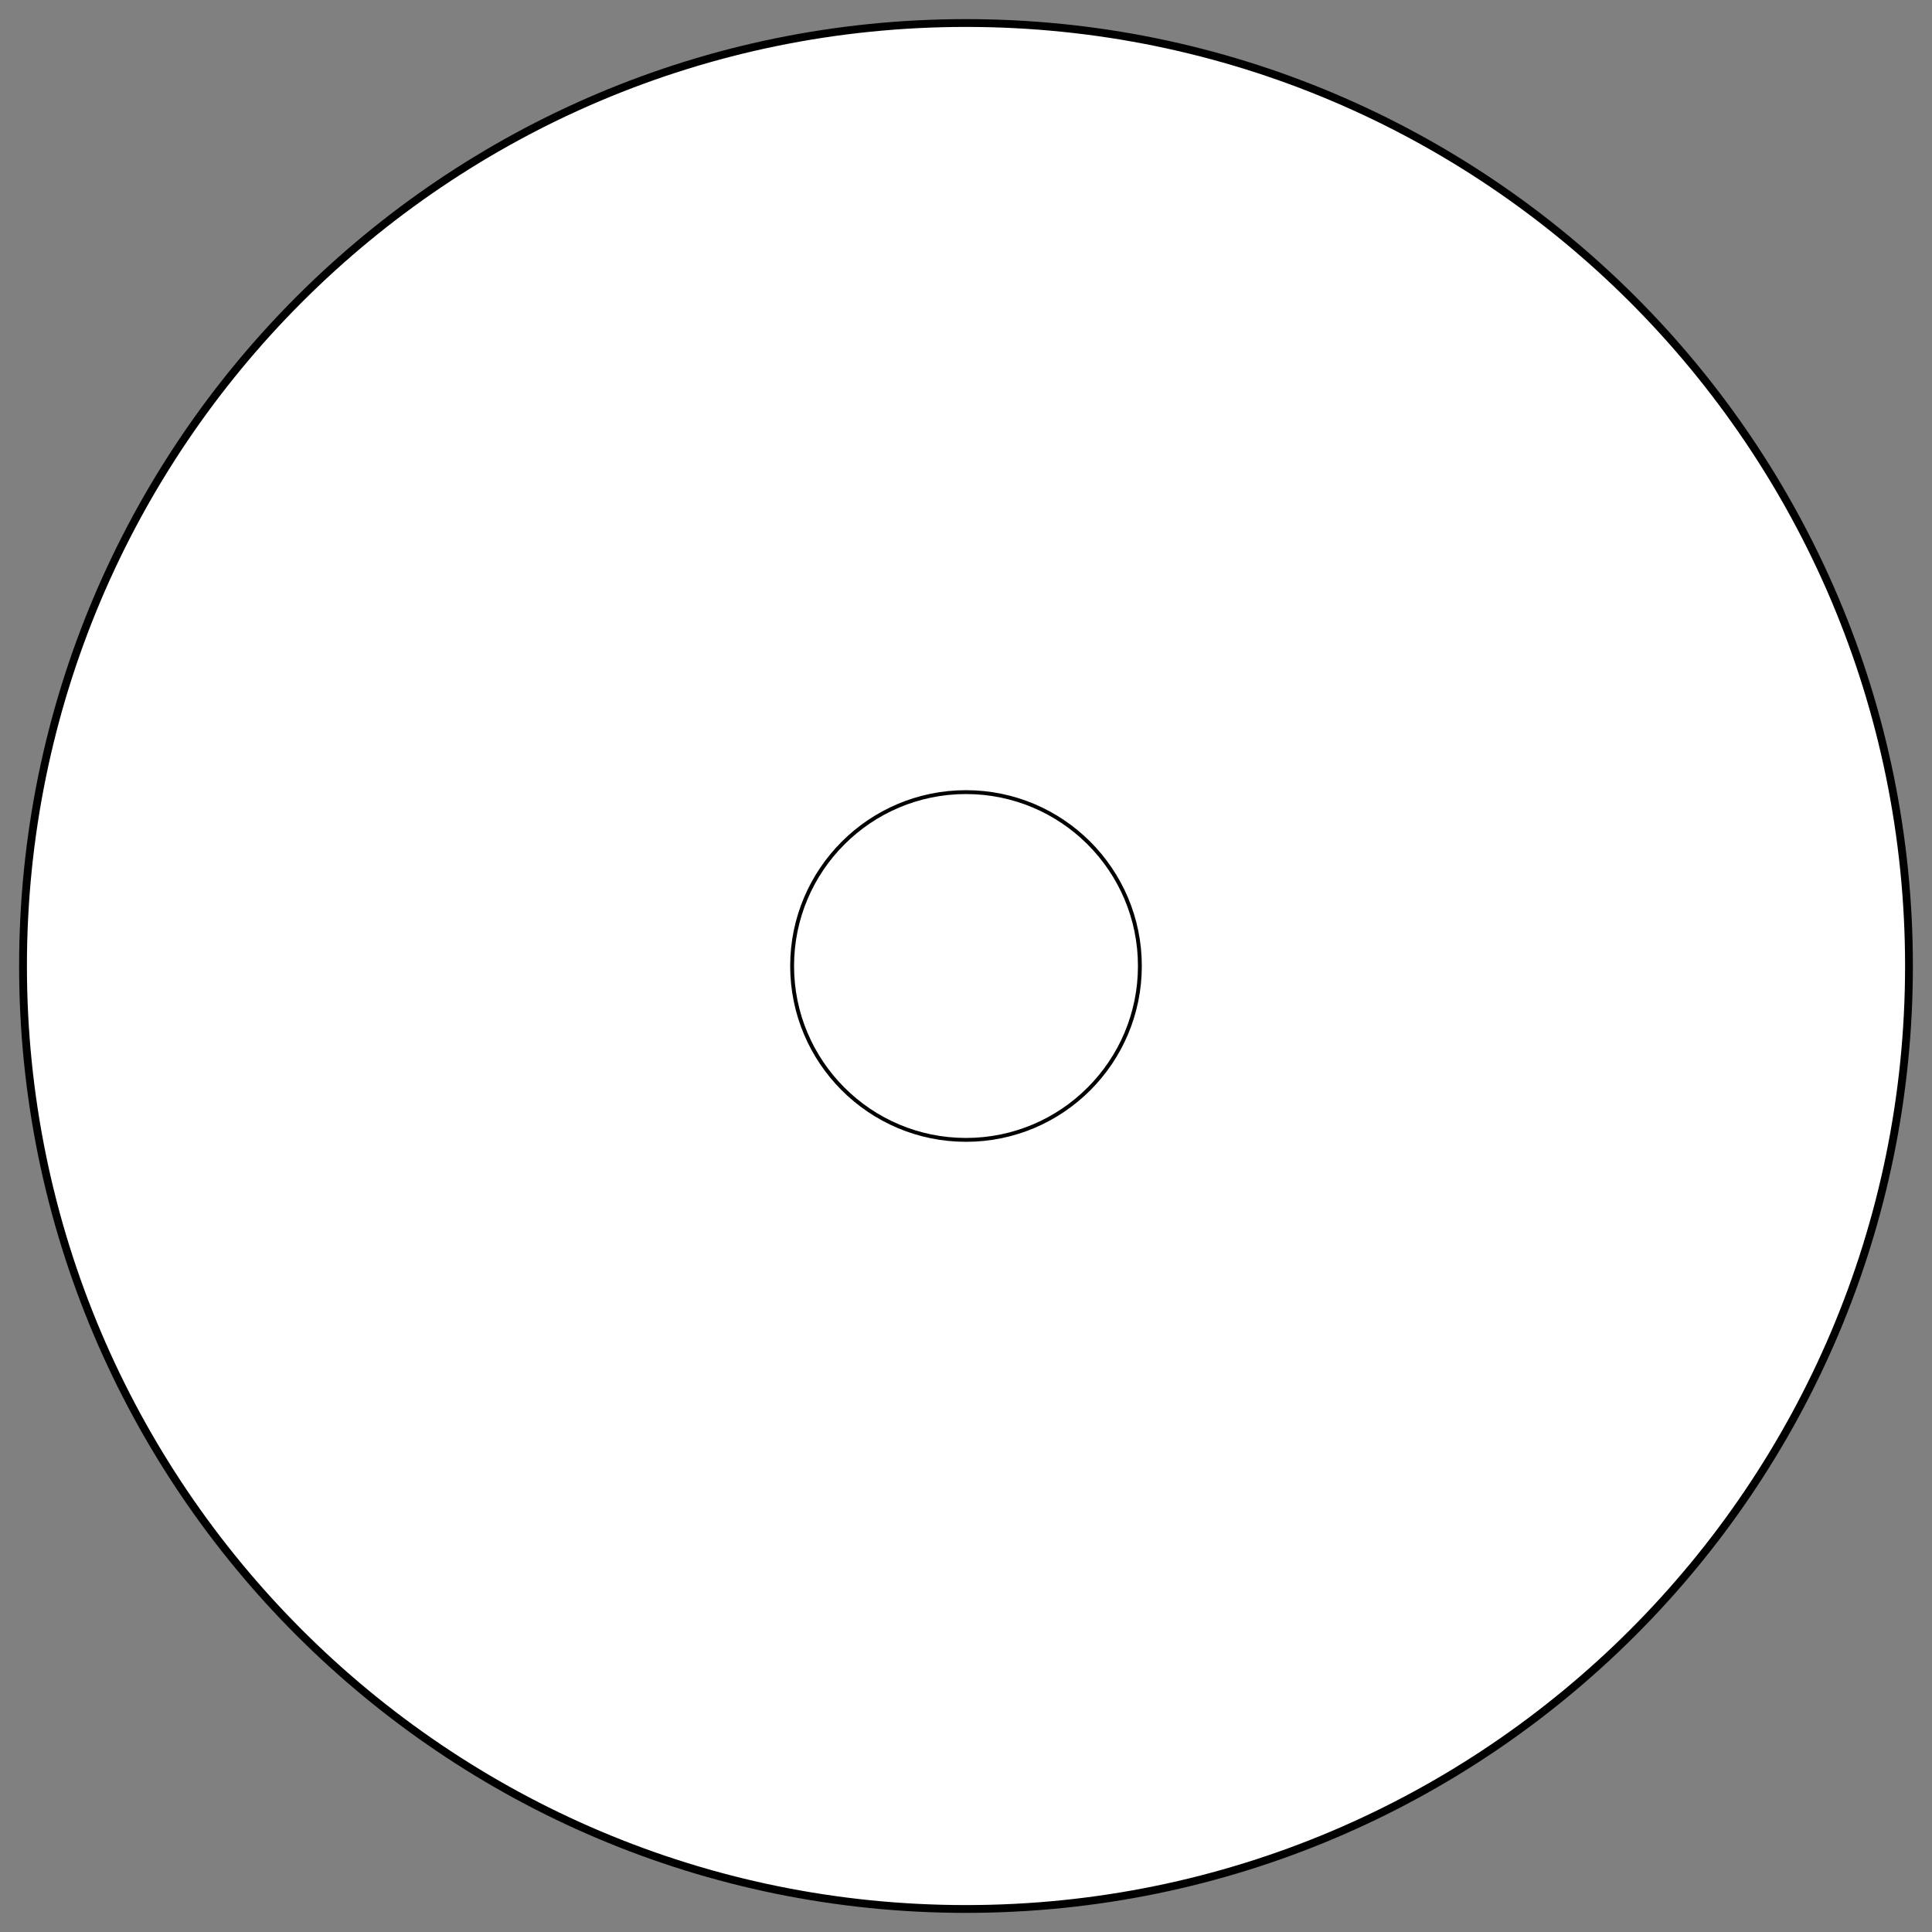 <?xml version="1.0" encoding="UTF-8" standalone="no" ?>
<!DOCTYPE svg PUBLIC "-//W3C//DTD SVG 1.1//EN" "http://www.w3.org/Graphics/SVG/1.1/DTD/svg11.dtd">
<svg xmlns="http://www.w3.org/2000/svg" xmlns:xlink="http://www.w3.org/1999/xlink" version="1.1" width="100" height="100" viewBox="0 0 500 500" xml:space="preserve">
<rect x="0" y="0" width="500" height="500" fill="#808080" stroke="none"/>
<desc>Created with Fabric.js 4.6.0</desc>
<defs>
</defs>
<g transform="matrix(2.02 0 0 2.02 250 250)" id="0xul5NDCRLVCpgredtmoc"  >
<path style="stroke: rgb(0,0,0); stroke-width: 1; stroke-dasharray: none; stroke-linecap: butt; stroke-dashoffset: 0; stroke-linejoin: miter; stroke-miterlimit: 4; fill: rgb(255,255,255); fill-rule: nonzero; opacity: 1;" vector-effect="non-scaling-stroke"  transform=" translate(0, 0)" d="M 0 -120.813 C 66.689 -120.813 120.813 -66.689 120.813 0 C 120.813 66.689 66.689 120.813 0 120.813 C -66.689 120.813 -120.813 66.689 -120.813 0 C -120.813 -66.689 -66.689 -120.813 0 -120.813 z" stroke-linecap="round" />
</g>
<g transform="matrix(1 0 0 1 250 250)" id="5Y4HMrugajyBCx937xzkC"  >
<path style="stroke: rgb(0,0,0); stroke-width: 1; stroke-dasharray: none; stroke-linecap: butt; stroke-dashoffset: 0; stroke-linejoin: miter; stroke-miterlimit: 4; fill: rgb(255,255,255); fill-rule: nonzero; opacity: 1;" vector-effect="non-scaling-stroke"  transform=" translate(-45, -45)" d="M 45 0 C 69.84 0 90 20.16 90 45 C 90 69.84 69.84 90 45 90 C 20.16 90 0 69.84 0 45 C 0 20.16 20.16 0 45 0 z" stroke-linecap="round" />
</g>
</svg>